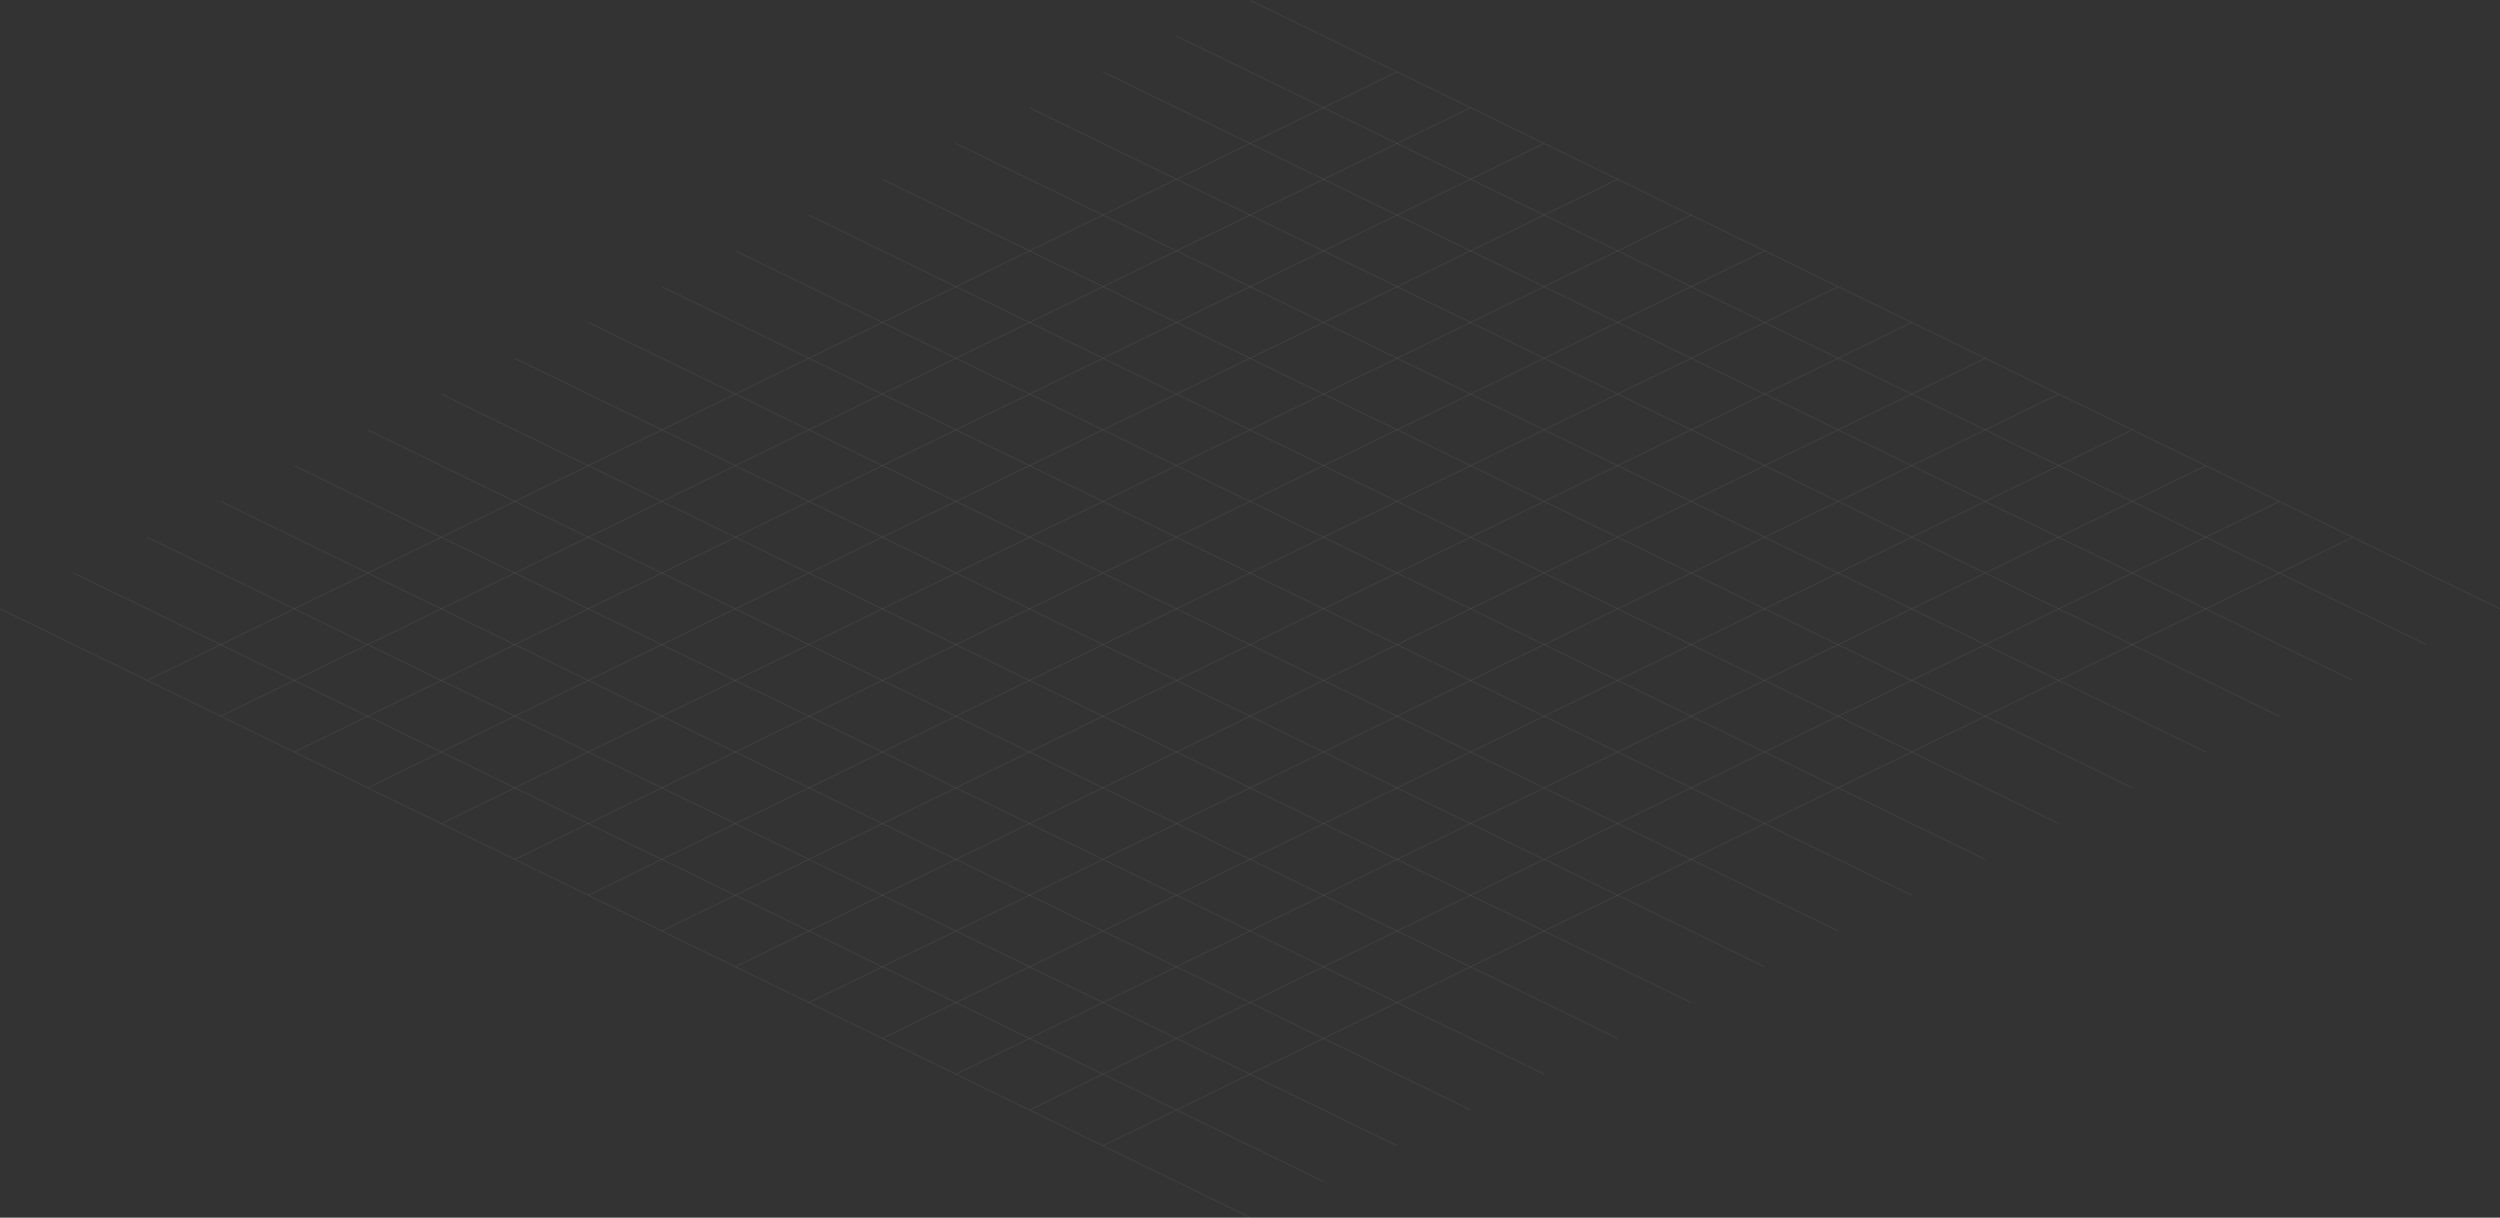 <svg width="2993.959" height="1458.273" viewBox="0 0 2993.96 1458.27" fill="none" xmlns="http://www.w3.org/2000/svg" xmlns:xlink="http://www.w3.org/1999/xlink">
	<rect x="0" y="0" width="2993.96" height="1458.27" fill="#333333" stroke="none"/>
	<desc>
			Created with Pixso.
	</desc>
	<defs/>
	<g opacity="0.2">
		<path id="Vector" d="" fill="#FFFFFF" fill-opacity="0.4" fill-rule="nonzero"/>
		<path id="Vector" d="M1496.81 0.7L2993.61 729.49L2993.96 728.78L1497.15 0L1496.81 0.7Z" fill="#FFFFFF" fill-opacity="0.4" fill-rule="evenodd"/>
	</g>
	<g opacity="0.2">
		<path id="Vector" d="" fill="#FFFFFF" fill-opacity="0.4" fill-rule="nonzero"/>
		<path id="Vector" d="M1408.76 43.57L2905.57 772.35L2905.91 771.65L1409.1 42.86L1408.76 43.57Z" fill="#FFFFFF" fill-opacity="0.4" fill-rule="evenodd"/>
	</g>
	<g opacity="0.2">
		<path id="Vector" d="" fill="#FFFFFF" fill-opacity="0.4" fill-rule="nonzero"/>
		<path id="Vector" d="M1320.71 86.44L2817.52 815.22L2817.86 814.52L1321.06 85.73L1320.71 86.44Z" fill="#FFFFFF" fill-opacity="0.4" fill-rule="evenodd"/>
	</g>
	<g opacity="0.2">
		<path id="Vector" d="" fill="#FFFFFF" fill-opacity="0.4" fill-rule="nonzero"/>
		<path id="Vector" d="M1232.66 129.31L2729.47 858.09L2729.82 857.39L1233.01 128.6L1232.66 129.31Z" fill="#FFFFFF" fill-opacity="0.4" fill-rule="evenodd"/>
	</g>
	<g opacity="0.2">
		<path id="Vector" d="" fill="#FFFFFF" fill-opacity="0.4" fill-rule="nonzero"/>
		<path id="Vector" d="M1144.62 172.18L2641.42 900.96L2641.77 900.26L1144.96 171.47L1144.62 172.18Z" fill="#FFFFFF" fill-opacity="0.4" fill-rule="evenodd"/>
	</g>
	<g opacity="0.2">
		<path id="Vector" d="" fill="#FFFFFF" fill-opacity="0.4" fill-rule="nonzero"/>
		<path id="Vector" d="M1056.56 215.05L2553.37 943.83L2553.72 943.13L1056.91 214.34L1056.56 215.05Z" fill="#FFFFFF" fill-opacity="0.4" fill-rule="evenodd"/>
	</g>
	<g opacity="0.2">
		<path id="Vector" d="" fill="#FFFFFF" fill-opacity="0.4" fill-rule="nonzero"/>
		<path id="Vector" d="M968.52 257.92L2465.33 986.7L2465.67 986L968.86 257.21L968.52 257.92Z" fill="#FFFFFF" fill-opacity="0.4" fill-rule="evenodd"/>
	</g>
	<g opacity="0.2">
		<path id="Vector" d="" fill="#FFFFFF" fill-opacity="0.4" fill-rule="nonzero"/>
		<path id="Vector" d="M880.47 300.79L2377.28 1029.57L2377.62 1028.87L880.81 300.08L880.47 300.79Z" fill="#FFFFFF" fill-opacity="0.4" fill-rule="evenodd"/>
	</g>
	<g opacity="0.2">
		<path id="Vector" d="" fill="#FFFFFF" fill-opacity="0.4" fill-rule="nonzero"/>
		<path id="Vector" d="M792.42 343.66L2289.23 1072.44L2289.58 1071.74L792.77 342.95L792.42 343.66Z" fill="#FFFFFF" fill-opacity="0.4" fill-rule="evenodd"/>
	</g>
	<g opacity="0.2">
		<path id="Vector" d="" fill="#FFFFFF" fill-opacity="0.4" fill-rule="nonzero"/>
		<path id="Vector" d="M704.37 386.53L2201.19 1115.31L2201.53 1114.61L704.72 385.82L704.37 386.53Z" fill="#FFFFFF" fill-opacity="0.4" fill-rule="evenodd"/>
	</g>
	<g opacity="0.2">
		<path id="Vector" d="" fill="#FFFFFF" fill-opacity="0.4" fill-rule="nonzero"/>
		<path id="Vector" d="M616.33 429.4L2113.13 1158.18L2113.48 1157.48L616.67 428.69L616.33 429.4Z" fill="#FFFFFF" fill-opacity="0.4" fill-rule="evenodd"/>
	</g>
	<g opacity="0.2">
		<path id="Vector" d="" fill="#FFFFFF" fill-opacity="0.4" fill-rule="nonzero"/>
		<path id="Vector" d="M528.28 472.27L2025.09 1201.06L2025.44 1200.35L528.63 471.56L528.28 472.27Z" fill="#FFFFFF" fill-opacity="0.4" fill-rule="evenodd"/>
	</g>
	<g opacity="0.2">
		<path id="Vector" d="" fill="#FFFFFF" fill-opacity="0.4" fill-rule="nonzero"/>
		<path id="Vector" d="M440.23 515.14L1937.04 1243.92L1937.39 1243.22L440.58 514.43L440.23 515.14Z" fill="#FFFFFF" fill-opacity="0.4" fill-rule="evenodd"/>
	</g>
	<g opacity="0.2">
		<path id="Vector" d="" fill="#FFFFFF" fill-opacity="0.4" fill-rule="nonzero"/>
		<path id="Vector" d="M352.18 558.01L1849 1286.79L1849.34 1286.09L352.53 557.3L352.18 558.01Z" fill="#FFFFFF" fill-opacity="0.4" fill-rule="evenodd"/>
	</g>
	<g opacity="0.2">
		<path id="Vector" d="" fill="#FFFFFF" fill-opacity="0.4" fill-rule="nonzero"/>
		<path id="Vector" d="M264.14 600.88L1760.95 1329.66L1761.29 1328.96L264.48 600.17L264.14 600.88Z" fill="#FFFFFF" fill-opacity="0.4" fill-rule="evenodd"/>
	</g>
	<g opacity="0.2">
		<path id="Vector" d="" fill="#FFFFFF" fill-opacity="0.4" fill-rule="nonzero"/>
		<path id="Vector" d="M176.09 643.75L1672.9 1372.53L1673.25 1371.83L176.43 643.04L176.09 643.75Z" fill="#FFFFFF" fill-opacity="0.4" fill-rule="evenodd"/>
	</g>
	<g opacity="0.2">
		<path id="Vector" d="" fill="#FFFFFF" fill-opacity="0.4" fill-rule="nonzero"/>
		<path id="Vector" d="M88.04 686.62L1584.85 1415.4L1585.2 1414.7L88.39 685.91L88.04 686.62Z" fill="#FFFFFF" fill-opacity="0.4" fill-rule="evenodd"/>
	</g>
	<g opacity="0.2">
		<path id="Vector" d="" fill="#FFFFFF" fill-opacity="0.4" fill-rule="nonzero"/>
		<path id="Vector" d="M0 729.49L1496.81 1458.27L1497.15 1457.57L0.34 728.78L0 729.49Z" fill="#FFFFFF" fill-opacity="0.4" fill-rule="evenodd"/>
	</g>
	<g opacity="0.2">
		<path id="Vector" d="" fill="#FFFFFF" fill-opacity="0.4" fill-rule="nonzero"/>
		<path id="Vector" d="M1672.9 85.73L176.09 814.52L176.43 815.22L1673.25 86.44L1672.9 85.73Z" fill="#FFFFFF" fill-opacity="0.4" fill-rule="evenodd"/>
	</g>
	<g opacity="0.2">
		<path id="Vector" d="" fill="#FFFFFF" fill-opacity="0.4" fill-rule="nonzero"/>
		<path id="Vector" d="M1760.95 128.6L264.14 857.39L264.48 858.09L1761.29 129.31L1760.95 128.6Z" fill="#FFFFFF" fill-opacity="0.4" fill-rule="evenodd"/>
	</g>
	<g opacity="0.2">
		<path id="Vector" d="" fill="#FFFFFF" fill-opacity="0.4" fill-rule="nonzero"/>
		<path id="Vector" d="M1849 171.47L352.18 900.26L352.53 900.96L1849.34 172.18L1849 171.47Z" fill="#FFFFFF" fill-opacity="0.4" fill-rule="evenodd"/>
	</g>
	<g opacity="0.2">
		<path id="Vector" d="" fill="#FFFFFF" fill-opacity="0.4" fill-rule="nonzero"/>
		<path id="Vector" d="M1937.04 214.34L440.23 943.13L440.58 943.83L1937.39 215.05L1937.04 214.34Z" fill="#FFFFFF" fill-opacity="0.4" fill-rule="evenodd"/>
	</g>
	<g opacity="0.2">
		<path id="Vector" d="" fill="#FFFFFF" fill-opacity="0.4" fill-rule="nonzero"/>
		<path id="Vector" d="M2025.09 257.21L528.28 986L528.62 986.7L2025.44 257.92L2025.09 257.21Z" fill="#FFFFFF" fill-opacity="0.4" fill-rule="evenodd"/>
	</g>
	<g opacity="0.2">
		<path id="Vector" d="" fill="#FFFFFF" fill-opacity="0.4" fill-rule="nonzero"/>
		<path id="Vector" d="M2113.13 300.08L616.33 1028.87L616.67 1029.57L2113.48 300.79L2113.13 300.08Z" fill="#FFFFFF" fill-opacity="0.4" fill-rule="evenodd"/>
	</g>
	<g opacity="0.2">
		<path id="Vector" d="" fill="#FFFFFF" fill-opacity="0.4" fill-rule="nonzero"/>
		<path id="Vector" d="M2201.19 342.95L704.37 1071.74L704.72 1072.44L2201.53 343.66L2201.19 342.95Z" fill="#FFFFFF" fill-opacity="0.4" fill-rule="evenodd"/>
	</g>
	<g opacity="0.2">
		<path id="Vector" d="" fill="#FFFFFF" fill-opacity="0.4" fill-rule="nonzero"/>
		<path id="Vector" d="M2289.22 385.82L792.4 1114.61L792.75 1115.31L2289.56 386.53L2289.22 385.82Z" fill="#FFFFFF" fill-opacity="0.4" fill-rule="evenodd"/>
	</g>
	<g opacity="0.2">
		<path id="Vector" d="" fill="#FFFFFF" fill-opacity="0.4" fill-rule="nonzero"/>
		<path id="Vector" d="M2377.26 428.69L880.45 1157.48L880.8 1158.18L2377.61 429.4L2377.26 428.69Z" fill="#FFFFFF" fill-opacity="0.4" fill-rule="evenodd"/>
	</g>
	<g opacity="0.2">
		<path id="Vector" d="" fill="#FFFFFF" fill-opacity="0.4" fill-rule="nonzero"/>
		<path id="Vector" d="M2465.31 471.56L968.5 1200.35L968.84 1201.06L2465.65 472.27L2465.31 471.56Z" fill="#FFFFFF" fill-opacity="0.4" fill-rule="evenodd"/>
	</g>
	<g opacity="0.2">
		<path id="Vector" d="" fill="#FFFFFF" fill-opacity="0.4" fill-rule="nonzero"/>
		<path id="Vector" d="M2553.36 514.43L1056.55 1243.22L1056.9 1243.92L2553.7 515.14L2553.36 514.43Z" fill="#FFFFFF" fill-opacity="0.4" fill-rule="evenodd"/>
	</g>
	<g opacity="0.2">
		<path id="Vector" d="" fill="#FFFFFF" fill-opacity="0.4" fill-rule="nonzero"/>
		<path id="Vector" d="M2641.41 557.3L1144.6 1286.09L1144.93 1286.79L2641.75 558.01L2641.41 557.3Z" fill="#FFFFFF" fill-opacity="0.4" fill-rule="evenodd"/>
	</g>
	<g opacity="0.2">
		<path id="Vector" d="" fill="#FFFFFF" fill-opacity="0.4" fill-rule="nonzero"/>
		<path id="Vector" d="M2729.45 600.17L1232.65 1328.96L1232.99 1329.66L2729.8 600.88L2729.45 600.17Z" fill="#FFFFFF" fill-opacity="0.4" fill-rule="evenodd"/>
	</g>
	<g opacity="0.2">
		<path id="Vector" d="" fill="#FFFFFF" fill-opacity="0.4" fill-rule="nonzero"/>
		<path id="Vector" d="M2817.5 643.04L1320.69 1371.83L1321.04 1372.53L2817.85 643.75L2817.5 643.04Z" fill="#FFFFFF" fill-opacity="0.4" fill-rule="evenodd"/>
	</g>
</svg>
